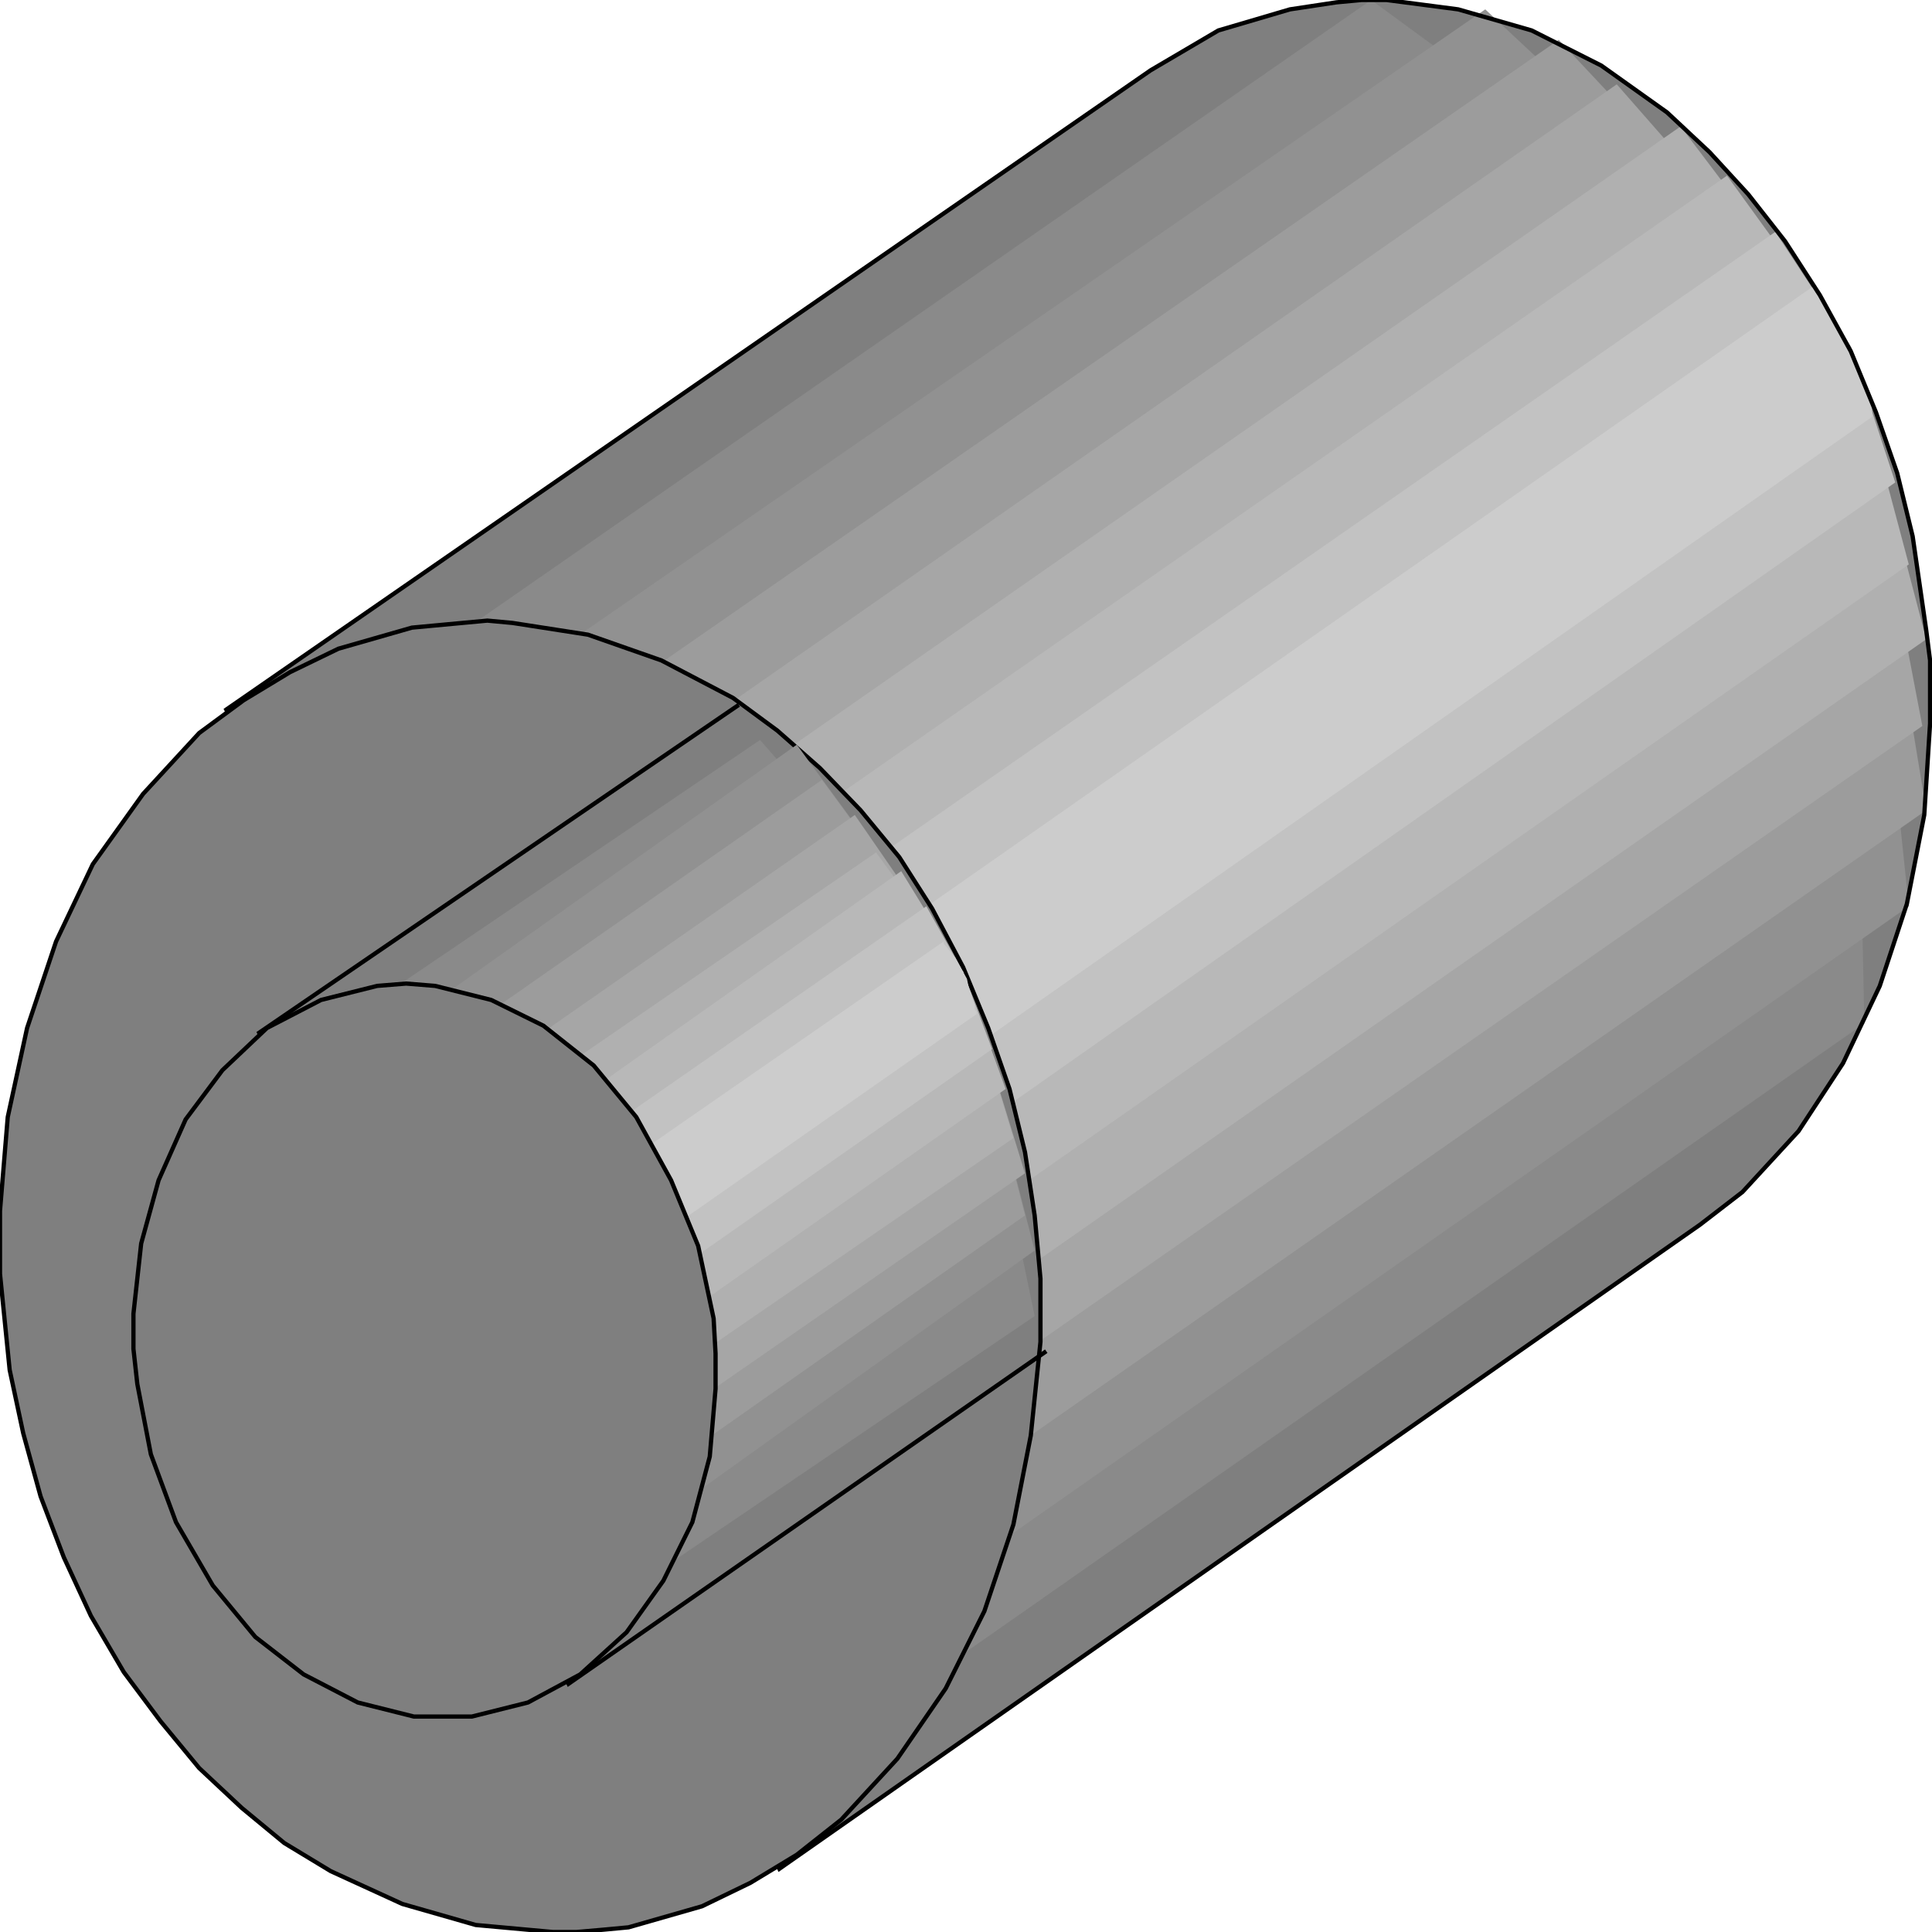 <svg width="150" height="150" viewBox="0 0 150 150" fill="none" xmlns="http://www.w3.org/2000/svg">
<g clip-path="url(#clip0_2109_185810)">
<path d="M131.982 95.091L60.51 145.091L17.567 55.091L89.339 5.455L94.594 2.364L100.15 0.727L103.754 0.182L105.706 0H107.657L113.213 0.727L118.919 2.364L124.324 5.091L129.429 8.727L132.733 11.818L135.736 15.091L138.588 18.727L141.291 22.909L143.694 27.273L145.645 32L147.297 36.727L148.498 41.636L149.549 48.909L149.85 51.273V53.818V56.182L149.399 63.273L148.048 70.182L145.946 76.546L143.093 82.546L139.639 87.818L135.285 92.546L131.982 95.091Z" fill="#7F7F7F"/>
<path d="M144.744 79.454L57.958 140.182L19.819 60.182L106.456 0L143.693 27.273L144.744 79.454Z" fill="#8A8A8A"/>
<path d="M148.198 70.363L55.705 135.09L22.372 64.908L115.315 0.727L143.693 27.272L148.198 70.363Z" fill="#919191"/>
<path d="M149.55 62.908L53.454 129.999L24.625 69.999L121.021 3.09L143.694 27.272L149.55 62.908Z" fill="#9C9C9C"/>
<path d="M149.249 56.365L50.901 124.911L27.327 75.092L125.525 6.547L143.694 27.274L149.249 56.365Z" fill="#A6A6A6"/>
<path d="M149.55 49.635L48.649 120.18L29.58 80.18L130.481 9.816L143.694 27.271L149.55 49.635Z" fill="#B0B0B0"/>
<path d="M148.198 43.819L46.397 115.091L31.832 84.909L134.084 13.637L143.694 26.909L148.198 43.819Z" fill="#B8B8B8"/>
<path d="M147.148 37.455L43.844 110L34.385 90L137.838 18L143.694 26.909L147.148 37.455Z" fill="#C2C2C2"/>
<path d="M145.345 32.365L41.441 105.275L36.637 95.093L140.841 22.184V22.365L140.991 22.729L141.291 23.093L141.592 23.638L142.042 24.184L142.643 25.093L143.093 26.002L143.694 26.911L144.144 28.002L144.445 28.911L144.895 29.82L145.195 30.729L145.345 31.456V31.82V32.184V32.365Z" fill="#CCCCCC"/>
<path d="M131.982 95.091L60.51 145.091L17.567 55.091L89.339 5.455L94.594 2.364L100.15 0.727L103.754 0.182L105.706 0H107.657L113.213 0.727L118.919 2.364L124.324 5.091L129.429 8.727L132.733 11.818L135.736 15.091L138.588 18.727L141.291 22.909L143.694 27.273L145.645 32L147.297 36.727L148.498 41.636L149.549 48.909L149.85 51.273V53.818V56.182L149.399 63.273L148.048 70.182L145.946 76.546L143.093 82.546L139.639 87.818L135.285 92.546L131.982 95.091Z" stroke="black" stroke-width="0.33"/>
<path d="M18.919 54.365L22.523 52.184L26.276 50.365L31.982 48.729L35.886 48.365L37.838 48.184L39.79 48.365L45.646 49.275L51.351 51.275L56.907 54.184L60.36 56.729L63.664 59.638L66.817 62.911L69.82 66.547L72.372 70.547L74.775 75.093L76.727 79.82L78.378 84.547L79.58 89.456L80.33 94.365L80.781 99.275V101.82V104.184L80.03 111.456L78.679 118.365L76.426 125.093L73.423 131.093L69.67 136.547L65.315 141.275L61.862 144.002L58.258 146.184L54.505 148.002L48.799 149.638L46.847 149.82L44.745 150.002H42.943L36.937 149.456L31.231 147.82L25.676 145.275L22.072 143.093L18.769 140.365L15.466 137.275L12.463 133.638L9.61 129.82L7.057 125.456L4.955 120.911L3.153 116.184L1.802 111.275L0.751 106.365L0 98.911V96.547V94.002L0.601 86.729L2.102 79.82L4.354 73.093L7.207 67.093L11.111 61.638L15.466 56.911L18.919 54.365Z" fill="#7F7F7F" stroke="black" stroke-width="0.33"/>
<path d="M80.331 102.18L42.793 127.635L21.472 82.908L59.009 57.453L74.775 75.453L80.331 102.18Z" fill="#8A8A8A"/>
<path d="M80.331 97.089L41.442 124.907L22.673 85.635L61.862 57.816L74.775 75.453L80.331 97.089Z" fill="#919191"/>
<path d="M79.58 94.365L40.241 122.001L24.024 88.365L63.814 60.547L74.775 75.456L79.58 94.365Z" fill="#9C9C9C"/>
<path d="M79.58 91.092L38.889 119.273L25.676 91.637L66.367 63.273L74.775 75.455L79.58 91.092Z" fill="#A6A6A6"/>
<path d="M78.679 88.365L37.688 116.547L27.027 94.365L68.018 66.184L74.775 75.456L78.679 88.365Z" fill="#B0B0B0"/>
<path d="M78.078 84.546L36.337 113.819L28.229 97.091L69.97 67.637L74.775 75.455L78.078 84.546Z" fill="#B8B8B8"/>
<path d="M77.028 81.454L34.685 111.091L29.58 99.818L71.922 70.363L74.775 75.454L77.028 81.454Z" fill="#C2C2C2"/>
<path d="M75.826 78.726L33.484 108.363L30.781 102.544L73.274 73.09V73.272L73.424 73.454L73.574 73.635L73.874 73.999L74.175 74.363L74.475 74.908L74.775 75.454L75.076 75.999L75.226 76.726L75.376 77.09L75.526 77.635L75.676 77.999V78.363L75.826 78.544V78.726Z" fill="#CCCCCC"/>
<path d="M81.231 104.908L44.144 130.727L20.12 80.181L57.357 54.727" stroke="black" stroke-width="0.33"/>
<path d="M20.721 79.818L24.925 77.636L29.279 76.545L31.532 76.363L33.784 76.545L38.138 77.636L42.192 79.636L46.096 82.727L49.399 86.727L52.102 91.636L54.204 96.727L55.405 102.363L55.556 105.091V107.818L55.105 113.091L53.754 118.181L51.502 122.727L48.649 126.727L45.045 130L40.991 132.181L36.637 133.272H34.384H32.132L27.778 132.181L23.574 130L19.82 127.091L16.517 123.091L13.664 118.181L11.712 112.909L10.661 107.454L10.36 104.727V102L10.961 96.545L12.312 91.636L14.414 86.909L17.267 83.091L20.721 79.818Z" fill="#7F7F7F" stroke="black" stroke-width="0.33"/>
</g>
<defs>
<clipPath id="clip0_2109_185810">
<rect width="150" height="150" fill="white"/>
</clipPath>
</defs>
</svg>
